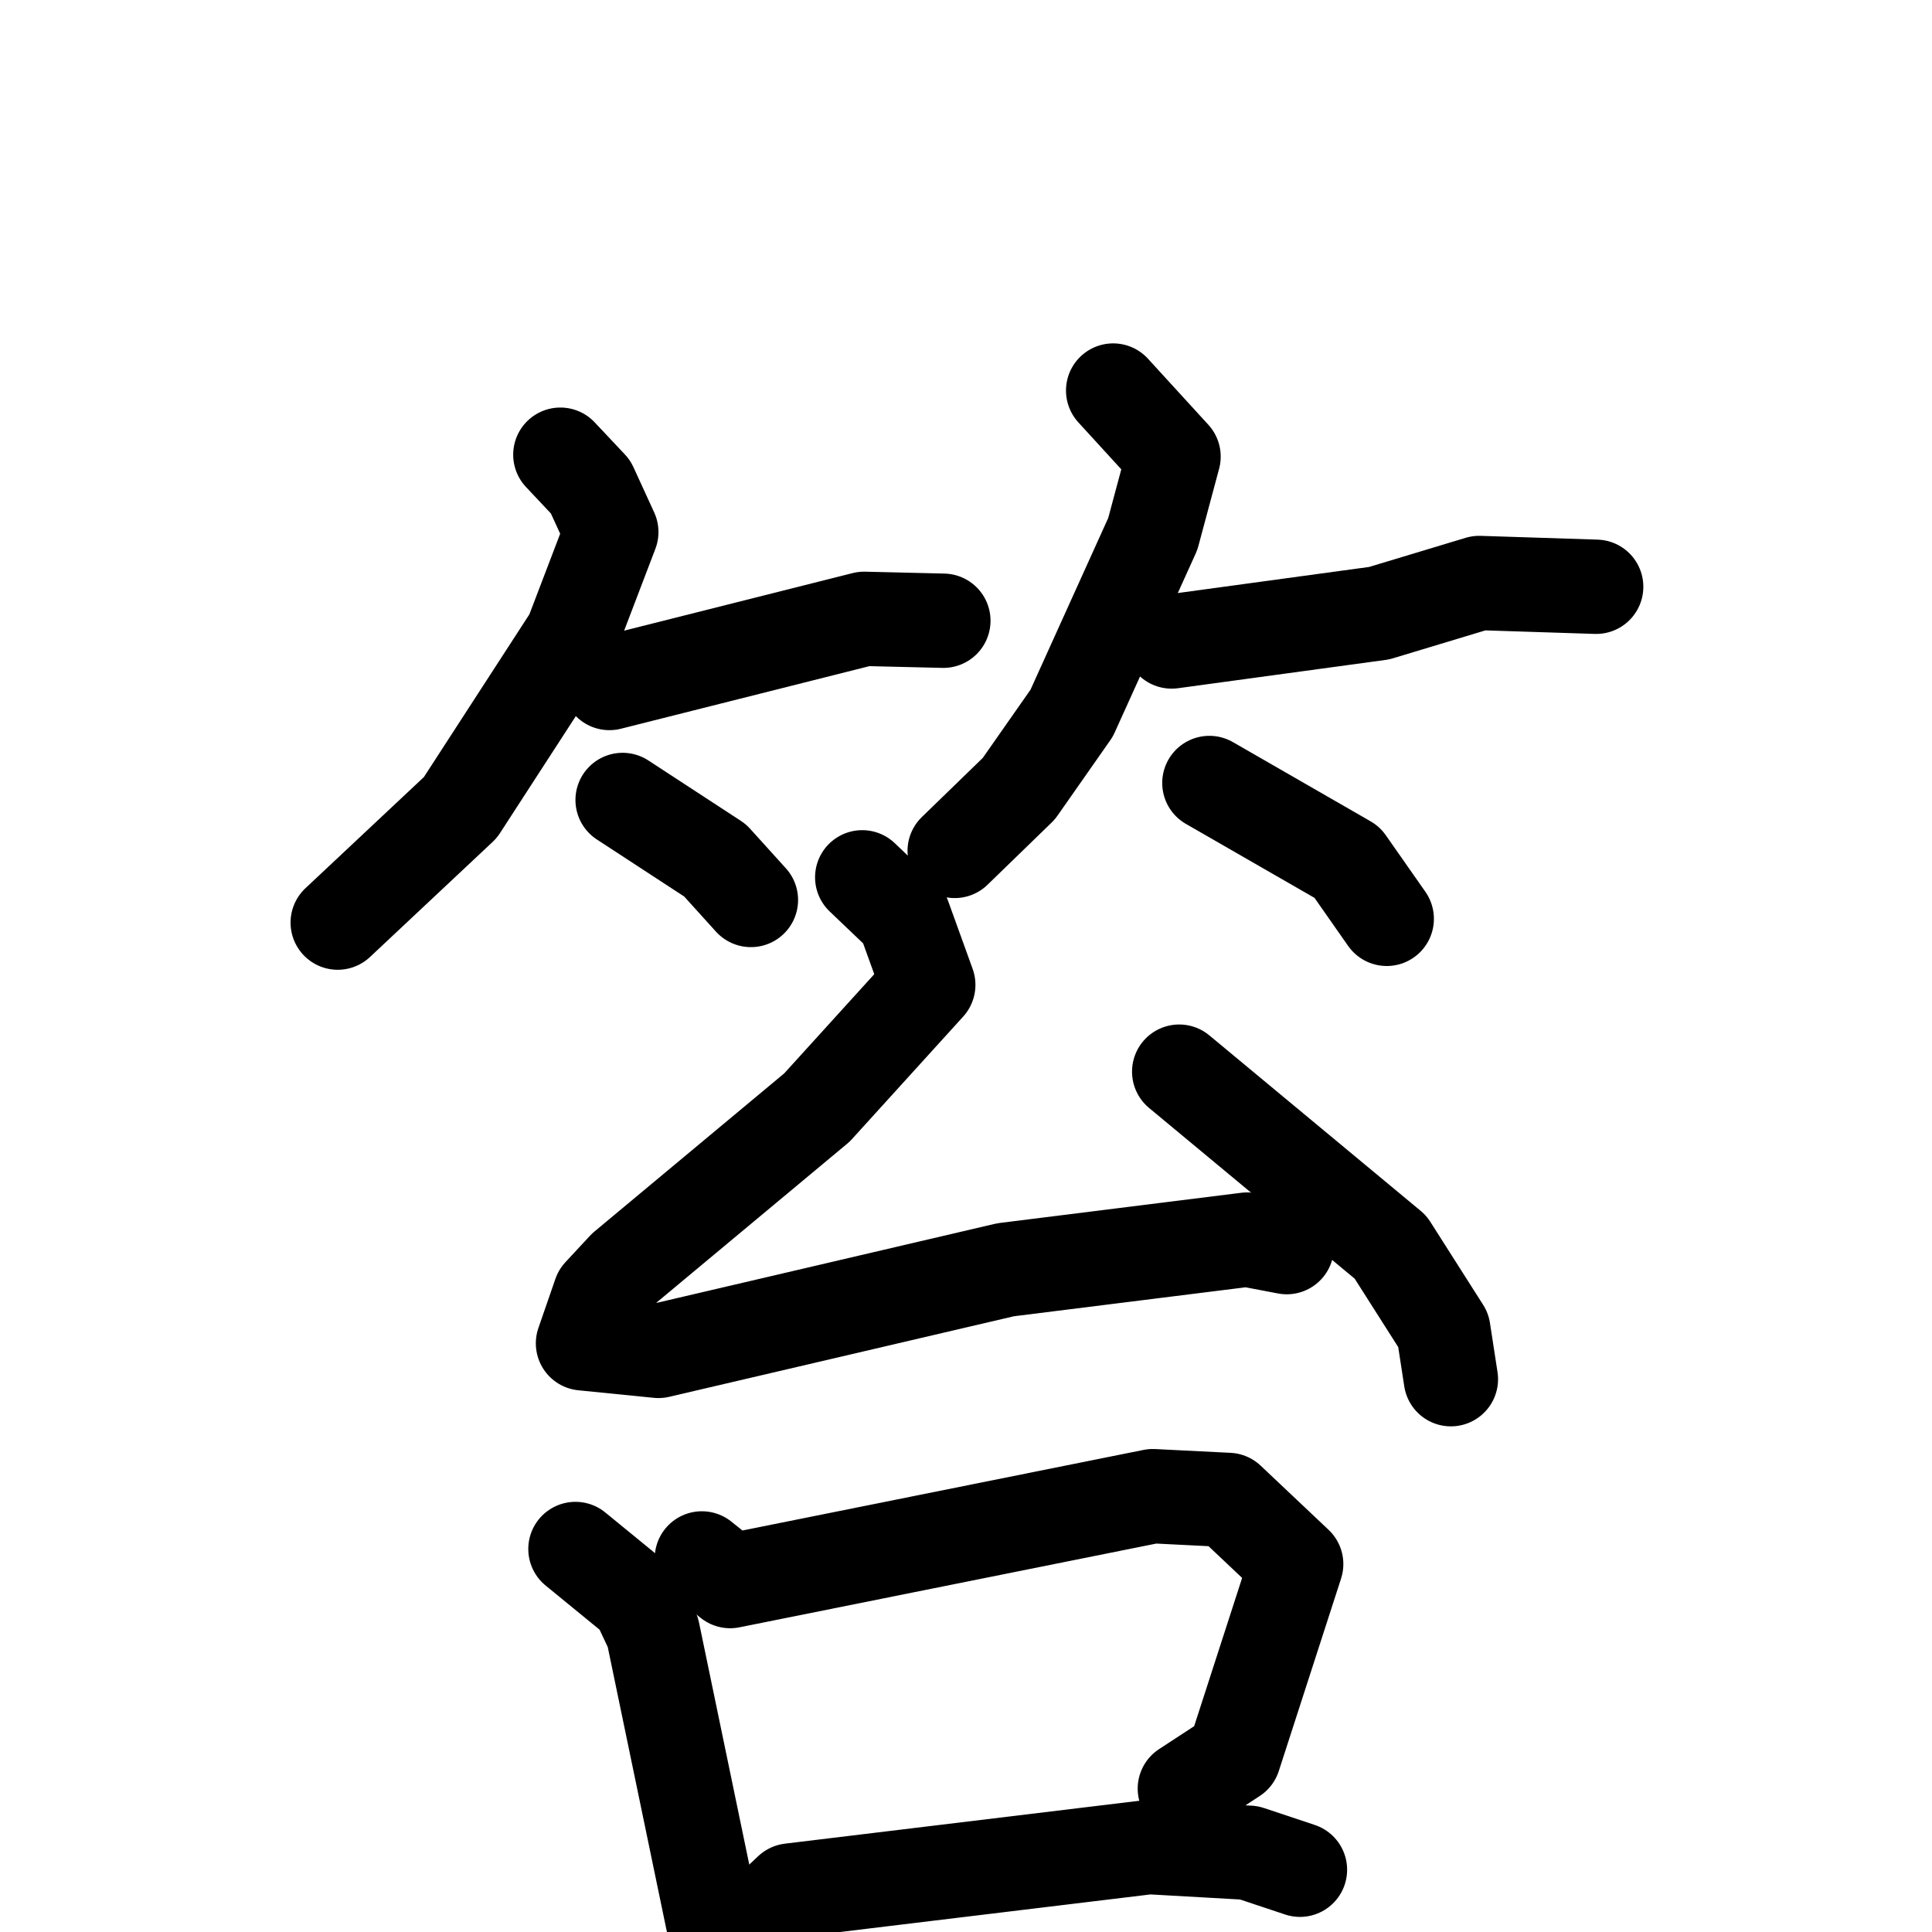 <svg xmlns="http://www.w3.org/2000/svg" viewBox="0 0 1024 1024">
  <g style="fill:none;stroke:#000000;stroke-width:50;stroke-linecap:round;stroke-linejoin:round;" transform="scale(1, 1) translate(0, 0)">
    <path d="M 297.0,241.0 L 313.0,258.0 L 324.0,282.0 L 303.0,337.0 L 244.0,428.0 L 179.0,489.0"/>
    <path d="M 323.0,362.0 L 458.0,328.0 L 500.0,329.0"/>
    <path d="M 330.0,424.0 L 379.0,456.0 L 398.0,477.0"/>
    <path d="M 590.0,207.0 L 622.0,242.0 L 611.0,283.0 L 568.0,378.0 L 540.0,418.0 L 506.0,451.0"/>
    <path d="M 621.0,340.0 L 731.0,325.0 L 784.0,309.0 L 846.0,311.0"/>
    <path d="M 641.0,415.0 L 714.0,457.0 L 735.0,487.0"/>
    <path d="M 457.0,465.0 L 479.0,486.0 L 492.0,522.0 L 433.0,587.0 L 331.0,672.0 L 318.0,686.0 L 309.0,712.0 L 349.0,716.0 L 533.0,673.0 L 661.0,657.0 L 682.0,661.0"/>
    <path d="M 625.0,568.0 L 737.0,661.0 L 765.0,705.0 L 769.0,731.0"/>
    <path d="M 305.0,821.0 L 338.0,848.0 L 346.0,865.0 L 384.0,1048.0"/>
    <path d="M 372.0,826.0 L 387.0,838.0 L 611.0,793.0 L 651.0,795.0 L 687.0,829.0 L 654.0,931.0 L 628.0,948.0"/>
    <path d="M 402.0,1018.0 L 419.0,1002.0 L 609.0,979.0 L 662.0,982.0 L 689.0,991.0"/>
  </g>
</svg>
